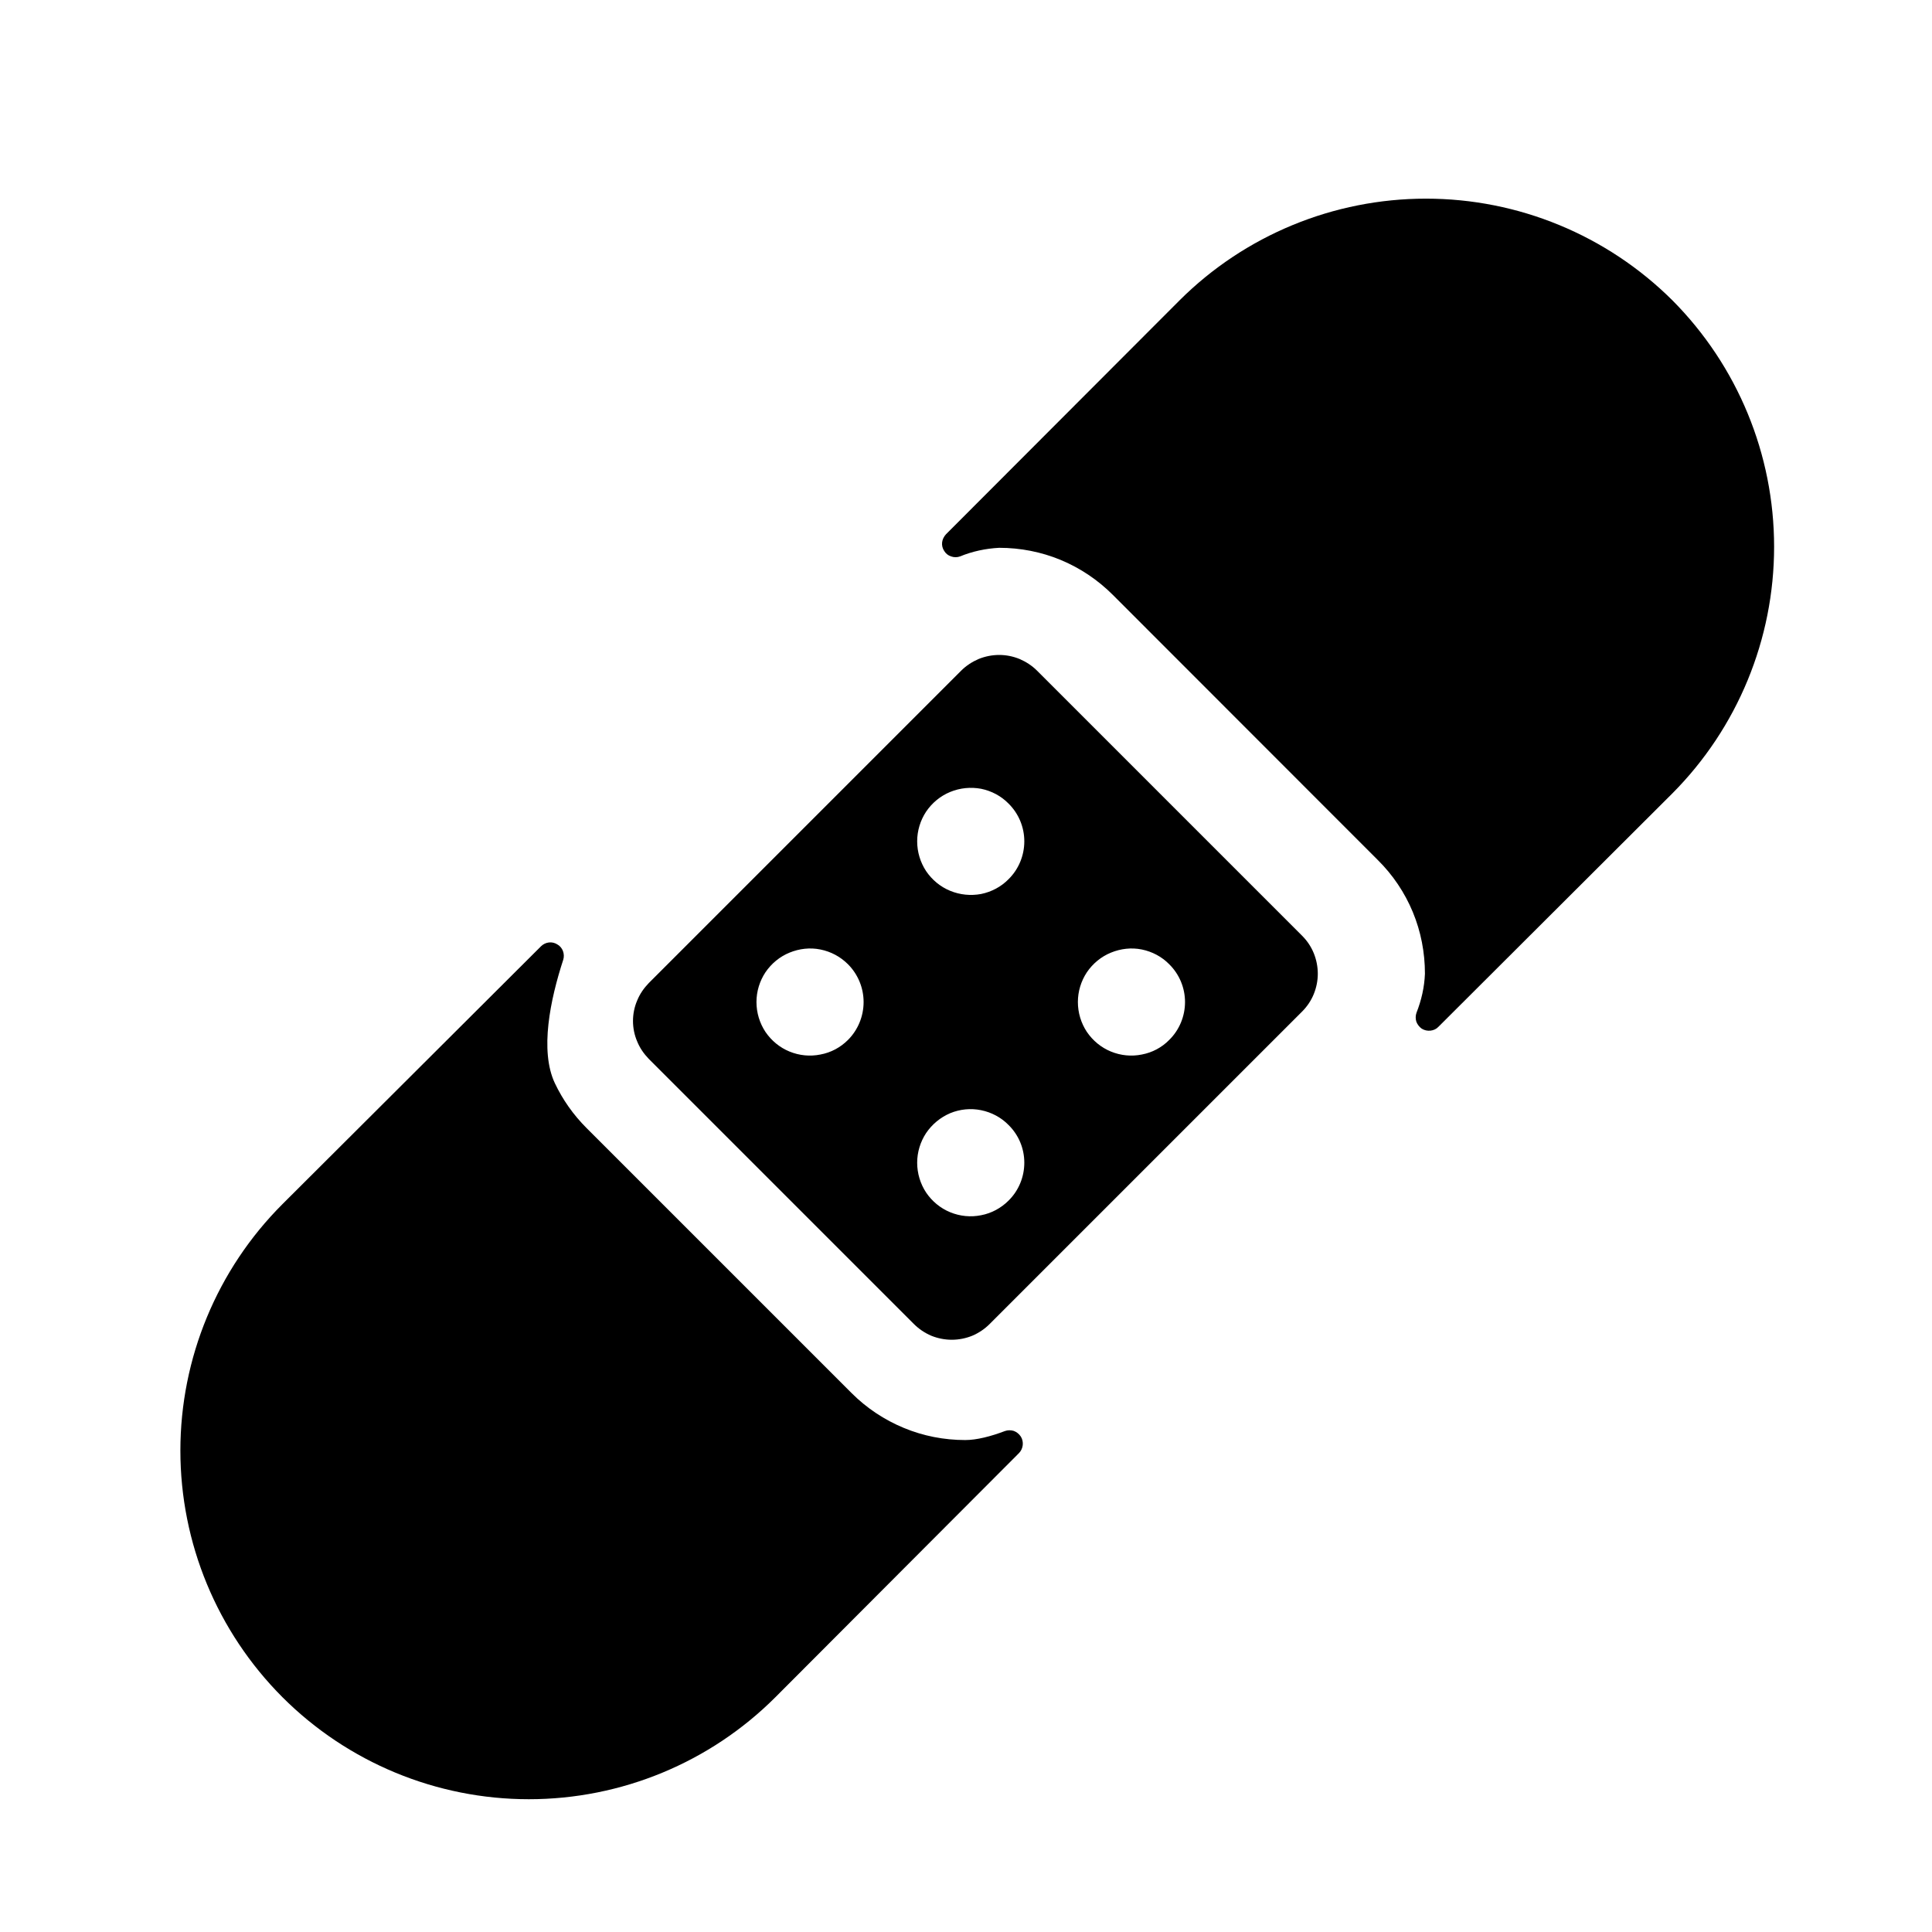 <svg width="11" height="11" viewBox="0 0 11 11" fill="none" xmlns="http://www.w3.org/2000/svg">
<g clip-path="url(#clip0_201_9099)">
<path d="M5.904 3.818C5.876 3.79 5.842 3.768 5.805 3.752C5.768 3.737 5.729 3.729 5.689 3.729C5.649 3.729 5.609 3.737 5.572 3.752C5.535 3.768 5.501 3.79 5.473 3.818L3.694 5.597C3.666 5.626 3.643 5.659 3.628 5.696C3.612 5.733 3.604 5.773 3.604 5.813C3.604 5.853 3.612 5.893 3.628 5.93C3.643 5.967 3.666 6 3.694 6.029L5.203 7.538C5.232 7.567 5.265 7.589 5.302 7.605C5.339 7.62 5.379 7.628 5.419 7.628C5.459 7.628 5.499 7.62 5.536 7.605C5.573 7.589 5.606 7.567 5.635 7.538L7.414 5.759C7.442 5.731 7.465 5.697 7.48 5.66C7.495 5.623 7.503 5.584 7.503 5.544C7.503 5.504 7.495 5.464 7.48 5.427C7.465 5.39 7.442 5.356 7.414 5.328L5.904 3.818ZM4.828 5.921C4.785 5.964 4.731 5.993 4.671 6.004C4.612 6.016 4.551 6.01 4.495 5.987C4.439 5.964 4.392 5.925 4.358 5.875C4.325 5.825 4.307 5.766 4.307 5.705C4.307 5.645 4.325 5.586 4.358 5.536C4.392 5.486 4.439 5.447 4.495 5.424C4.551 5.401 4.612 5.394 4.671 5.406C4.731 5.418 4.785 5.447 4.828 5.49C4.885 5.547 4.917 5.625 4.917 5.705C4.917 5.786 4.885 5.864 4.828 5.921ZM5.742 6.836C5.7 6.878 5.645 6.908 5.586 6.919C5.527 6.931 5.466 6.925 5.41 6.902C5.354 6.879 5.307 6.84 5.273 6.79C5.24 6.74 5.222 6.681 5.222 6.62C5.222 6.56 5.24 6.501 5.273 6.451C5.307 6.401 5.354 6.362 5.41 6.338C5.466 6.315 5.527 6.309 5.586 6.321C5.645 6.333 5.7 6.362 5.742 6.405C5.8 6.462 5.832 6.539 5.832 6.62C5.832 6.701 5.8 6.779 5.742 6.836ZM5.742 5.006C5.7 5.049 5.645 5.078 5.586 5.09C5.527 5.101 5.466 5.095 5.41 5.072C5.354 5.049 5.307 5.01 5.273 4.96C5.24 4.91 5.222 4.851 5.222 4.79C5.222 4.73 5.24 4.671 5.273 4.621C5.307 4.571 5.354 4.532 5.41 4.509C5.466 4.486 5.527 4.48 5.586 4.491C5.645 4.503 5.7 4.532 5.742 4.575C5.8 4.632 5.832 4.71 5.832 4.79C5.832 4.871 5.8 4.949 5.742 5.006ZM6.657 5.921C6.615 5.964 6.56 5.993 6.501 6.004C6.442 6.016 6.381 6.01 6.325 5.987C6.269 5.964 6.222 5.925 6.188 5.875C6.155 5.825 6.137 5.766 6.137 5.705C6.137 5.645 6.155 5.586 6.188 5.536C6.222 5.486 6.269 5.447 6.325 5.424C6.381 5.401 6.442 5.394 6.501 5.406C6.56 5.418 6.615 5.447 6.657 5.49C6.715 5.547 6.747 5.625 6.747 5.705C6.747 5.786 6.715 5.864 6.657 5.921Z" fill="black"/>
<path d="M9.522 1.71C9.149 1.339 8.645 1.131 8.119 1.131C7.593 1.131 7.088 1.339 6.716 1.71L5.386 3.042C5.374 3.055 5.366 3.071 5.364 3.088C5.362 3.105 5.366 3.122 5.376 3.137C5.385 3.152 5.399 3.163 5.415 3.168C5.432 3.174 5.45 3.174 5.466 3.168C5.537 3.139 5.612 3.123 5.689 3.119C5.809 3.119 5.928 3.142 6.039 3.188C6.15 3.234 6.251 3.302 6.336 3.387L7.845 4.897C7.93 4.981 7.998 5.082 8.044 5.193C8.09 5.304 8.113 5.423 8.113 5.544C8.11 5.62 8.093 5.695 8.065 5.766C8.059 5.783 8.059 5.8 8.064 5.817C8.07 5.833 8.081 5.847 8.095 5.857C8.11 5.866 8.127 5.87 8.145 5.868C8.162 5.866 8.178 5.859 8.19 5.846L9.522 4.517C9.893 4.144 10.101 3.639 10.101 3.113C10.101 2.587 9.893 2.083 9.522 1.71Z" fill="black"/>
<path d="M5.496 8.199C5.375 8.199 5.257 8.176 5.146 8.13C5.035 8.084 4.934 8.017 4.849 7.932L3.339 6.422C3.265 6.348 3.204 6.262 3.159 6.167C3.072 5.982 3.133 5.691 3.207 5.464C3.212 5.448 3.211 5.43 3.205 5.414C3.199 5.399 3.188 5.385 3.173 5.377C3.159 5.368 3.142 5.364 3.125 5.366C3.108 5.368 3.092 5.376 3.08 5.388L1.608 6.856C1.236 7.228 1.027 7.733 1.027 8.259C1.027 8.786 1.236 9.29 1.608 9.663C1.98 10.035 2.485 10.244 3.011 10.244C3.538 10.244 4.043 10.035 4.415 9.663L5.801 8.274C5.814 8.261 5.821 8.245 5.823 8.228C5.825 8.211 5.821 8.193 5.812 8.179C5.802 8.164 5.788 8.153 5.772 8.147C5.755 8.142 5.738 8.142 5.721 8.148C5.642 8.178 5.561 8.199 5.496 8.199Z" fill="black"/>
</g>
<defs>
<clipPath id="clip0_201_9099">
<rect width="9.759" height="9.759" fill="white" transform="translate(0.647 0.826)"/>
</clipPath>
</defs>
</svg>
